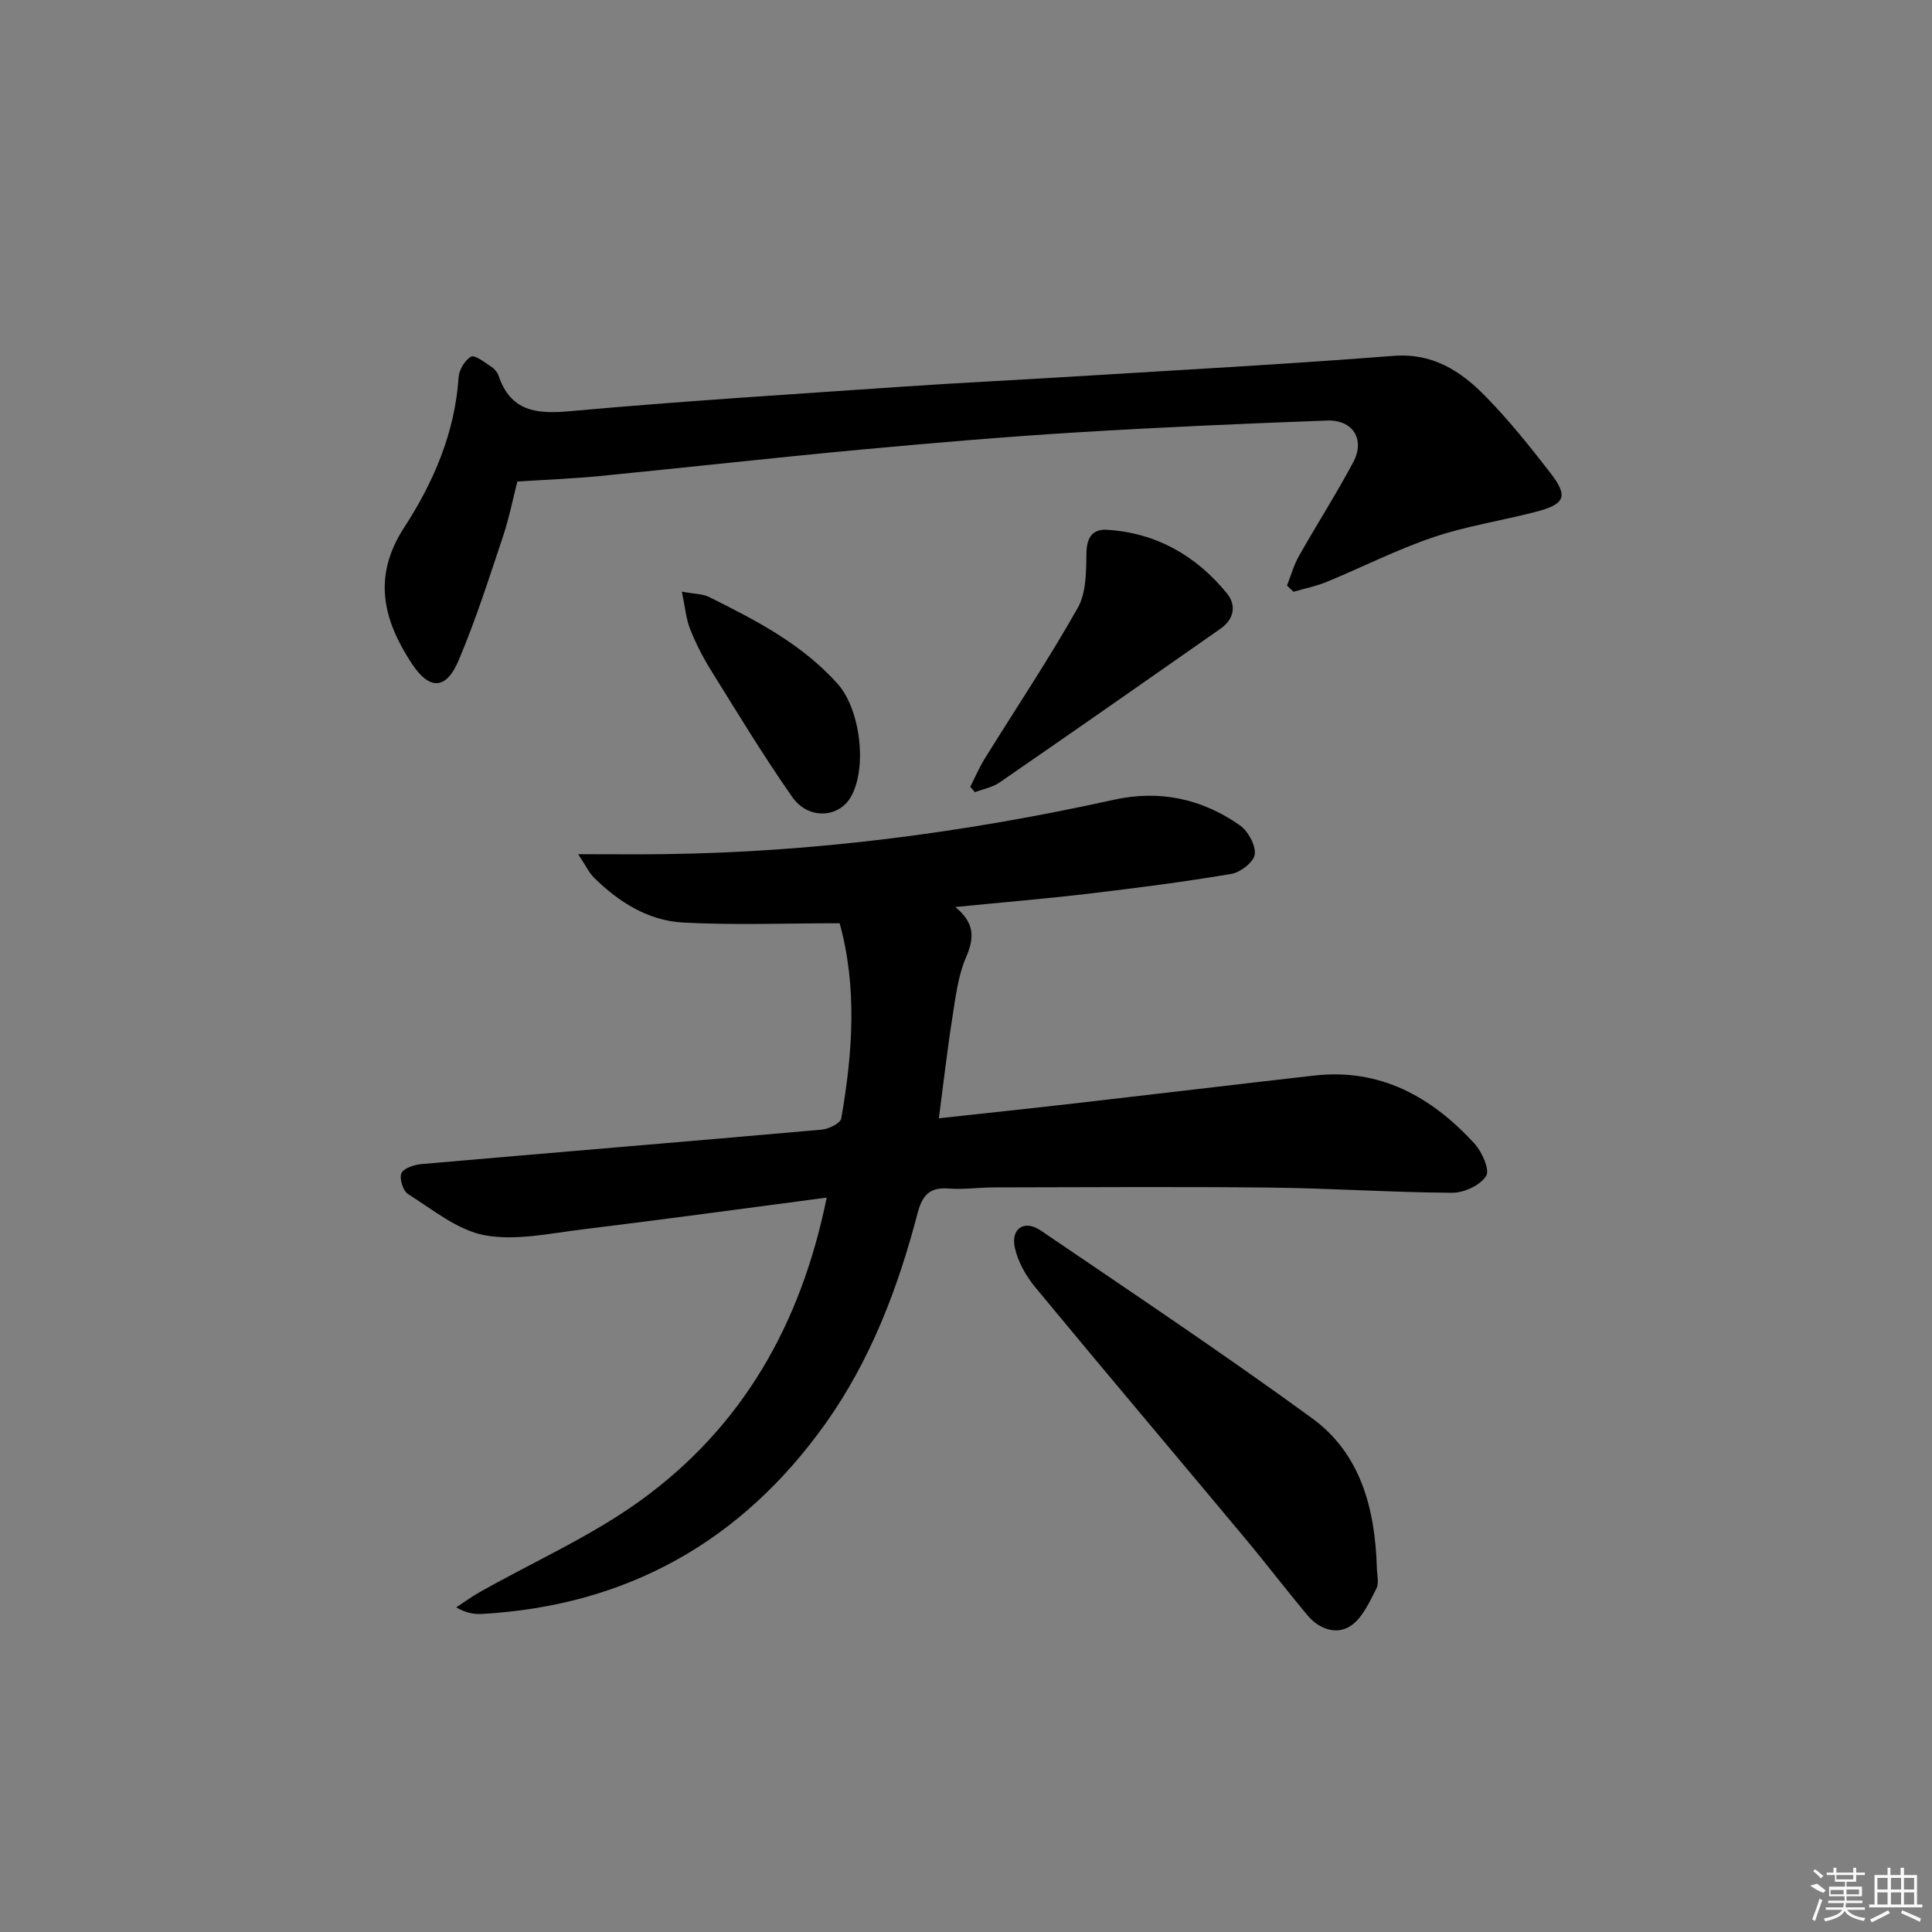 <svg enable-background="new 0 0 400 400" viewBox="0 0 400 400" xmlns="http://www.w3.org/2000/svg"><rect x="0" y="0" width="400" height="400" fill="#808080" stroke="none"/><path d="m171.16 247.95c-17.53 2.3-34.11 4.58-50.72 6.6-6.69.82-13.69 2.38-20.1 1.19-5.63-1.04-10.73-5.31-15.84-8.51-1.05-.65-1.85-3.17-1.4-4.3.4-1.03 2.61-1.78 4.08-1.91 27.65-2.42 55.31-4.69 82.95-7.14 1.46-.13 3.86-1.31 4.04-2.31 2.38-13.61 3.32-27.25-.33-40.42-11.3 0-21.91.42-32.46-.15-7.16-.39-13.22-4.21-18.34-9.23-1.06-1.04-1.72-2.49-3.34-4.92 6.77 0 12.19.06 17.6-.01 31.51-.38 62.58-4.48 93.32-11.26 9.47-2.09 18.23-.21 26.06 5.28 1.71 1.2 3.3 4.07 3.11 5.99-.15 1.55-2.92 3.75-4.79 4.07-9.81 1.66-19.69 2.93-29.58 4.1-8.88 1.05-17.79 1.79-27.63 2.77 4.11 3.37 3.92 6.46 2.21 10.43-1.67 3.88-2.17 8.32-2.84 12.56-1.05 6.68-1.81 13.4-2.78 20.75 9.57-1.05 18.91-2.03 28.25-3.1 16.5-1.89 33-3.88 49.5-5.75 13.63-1.54 24.24 4.41 33.09 14.02 1.59 1.72 3.28 5.49 2.47 6.77-1.21 1.93-4.59 3.5-7.04 3.48-12.47-.07-24.93-.93-37.41-1.07-19.12-.21-38.25-.07-57.37-.04-3.16 0-6.34.47-9.48.23-3.95-.31-5.46 1.45-6.41 5.09-4.06 15.53-9.74 30.47-19.1 43.61-17.37 24.37-41.08 37.68-71.1 39.38-1.6.09-3.22-.16-5.33-1.36 1.64-1.07 3.24-2.24 4.94-3.2 11.13-6.28 22.99-11.52 33.27-18.96 20.91-15.14 33.14-36.26 38.5-62.68z"/><path d="m266.46 121.23c.81-2.05 1.4-4.23 2.48-6.13 3.68-6.51 7.73-12.82 11.24-19.42 2.5-4.7-.07-8.81-5.44-8.61-17.28.64-34.57 1.39-51.83 2.45-14.93.92-29.83 2.19-44.72 3.57-18.02 1.68-36.01 3.7-54.02 5.47-5.44.53-10.92.74-17.06 1.14-.9 3.5-1.69 7.53-2.98 11.4-2.89 8.63-5.66 17.34-9.21 25.7-2.57 6.06-6.03 6.1-9.64.62-5.93-9.02-8.24-18-1.6-28.21 6.07-9.34 10.51-19.62 11.27-31.11.1-1.54 1.3-3.54 2.59-4.26.76-.42 2.75 1.16 4.07 2.01.67.43 1.34 1.15 1.59 1.89 2.5 7.37 7.71 8.04 14.73 7.4 22.99-2.08 46.04-3.51 69.07-5.09 11.61-.8 23.23-1.35 34.85-2.07 22.22-1.37 44.46-2.57 66.66-4.3 8.1-.63 13.85 3.1 18.92 8.25 4.89 4.96 9.28 10.45 13.55 15.97 3.77 4.88 3.09 6.49-3.05 8.08-7.05 1.83-14.32 2.93-21.19 5.25-7.52 2.55-14.67 6.19-22.03 9.23-2.2.91-4.59 1.38-6.89 2.06-.47-.42-.91-.85-1.36-1.29z"/><path d="m285.06 324.47c0 1.5.51 3.26-.1 4.44-1.44 2.78-2.88 6.08-5.31 7.7-2.94 1.96-6.56.68-8.93-2.16-4.48-5.35-8.72-10.91-13.2-16.27-14.39-17.24-28.9-34.38-43.2-51.69-1.93-2.34-3.59-5.3-4.22-8.22-.84-3.94 2.01-5.79 5.35-3.52 18.83 12.8 37.77 25.46 56.17 38.86 10.14 7.37 13.05 18.8 13.44 30.86z"/><path d="m200.88 162.9c.99-1.94 1.84-3.96 2.98-5.8 6.45-10.41 13.28-20.61 19.29-31.27 1.78-3.16 1.72-7.58 1.79-11.43.07-3.26 1.37-4.9 4.32-4.71 10.16.65 18.36 5.35 24.73 13.12 2.09 2.55 1.46 5.42-1.3 7.36-15.22 10.66-30.45 21.29-45.75 31.84-1.46 1.01-3.38 1.35-5.09 2-.32-.37-.65-.74-.97-1.11z"/><path d="m141.17 122.49c2.79.52 4.36.47 5.59 1.09 9.68 4.81 19.27 9.74 26.66 18 4.69 5.24 6.22 17.39 2.72 23.44-2.51 4.34-8.8 4.72-12.1.01-5.98-8.54-11.39-17.49-16.9-26.35-1.66-2.67-3.1-5.52-4.26-8.44-.82-2.04-.99-4.34-1.71-7.75z"/><g fill="#fafafa"><path d="m374.8 390.4 1.4-.4c.7.5 1.3 1 1.8 1.4l-.5.5c-1.5-.6-2.1-1.1-2.7-1.5zm1 7.3-.6-.3c.5-1.4 1.1-2.8 1.5-4.3.2.1.4.2.6.3-.5 1.3-1 2.8-1.5 4.3zm-.4-10.3.4-.4c.4.3 1 .8 1.7 1.4l-.5.5c-.4-.5-1-1-1.6-1.5zm2.5.3h1.7v-1h.6v1h3.5v-1h.6v1h1.8v.5h-1.8v1.4h-2v1h3.2v2h-3.2v.9h3.3v.5h-3.4c0 .3-.1.6-.1.9h4v.5h-3.7c.7.9 1.9 1.5 3.8 1.7-.1.2-.2.4-.3.6-2.1-.4-3.5-1.1-4-2.1-.4 1-1.8 1.7-4 2.2-.1-.2-.2-.4-.3-.6 2.1-.4 3.4-1 3.8-1.8h-3.4v-.5h3.6c.1-.3.1-.6.2-.9h-3.3v-.5h3.4c0-.3 0-.6 0-.9h-3.2v-2h3.3v-1h-2.1v-1.4h-1.7v-.5zm1.1 3.5v1h2.7c0-.3 0-.4 0-.4 0-.1 0-.2 0-.2 0-.1 0-.2 0-.3h-2.7zm1.2-3v.9h3.5v-.9zm4.7 3h-2.6v.6.4h2.6z"/><path d="m393.6 386.7h.6v1.5h2.7v6.1h1.1v.6h-11v-.6h1.1v-6.1h2.7v-1.5h.6v1.5h2.1v-1.5zm-2.7 8.8.4.6c-1.2.6-2.5 1.3-3.8 1.9-.1-.2-.2-.4-.3-.6 1.2-.6 2.5-1.2 3.7-1.9zm-2.2-6.7v2.4h2.1v-2.4zm0 3v2.5h2.1v-2.5zm2.8-3v2.4h2.1v-2.4zm0 3v2.5h2.1v-2.5zm6 6.1c-1.4-.7-2.7-1.3-3.9-1.8l.2-.6c1.5.6 2.7 1.2 3.9 1.7zm-1.2-9.1h-2.1v2.4h2.1zm-2.1 3v2.5h2.1v-2.5z"/></g></svg>